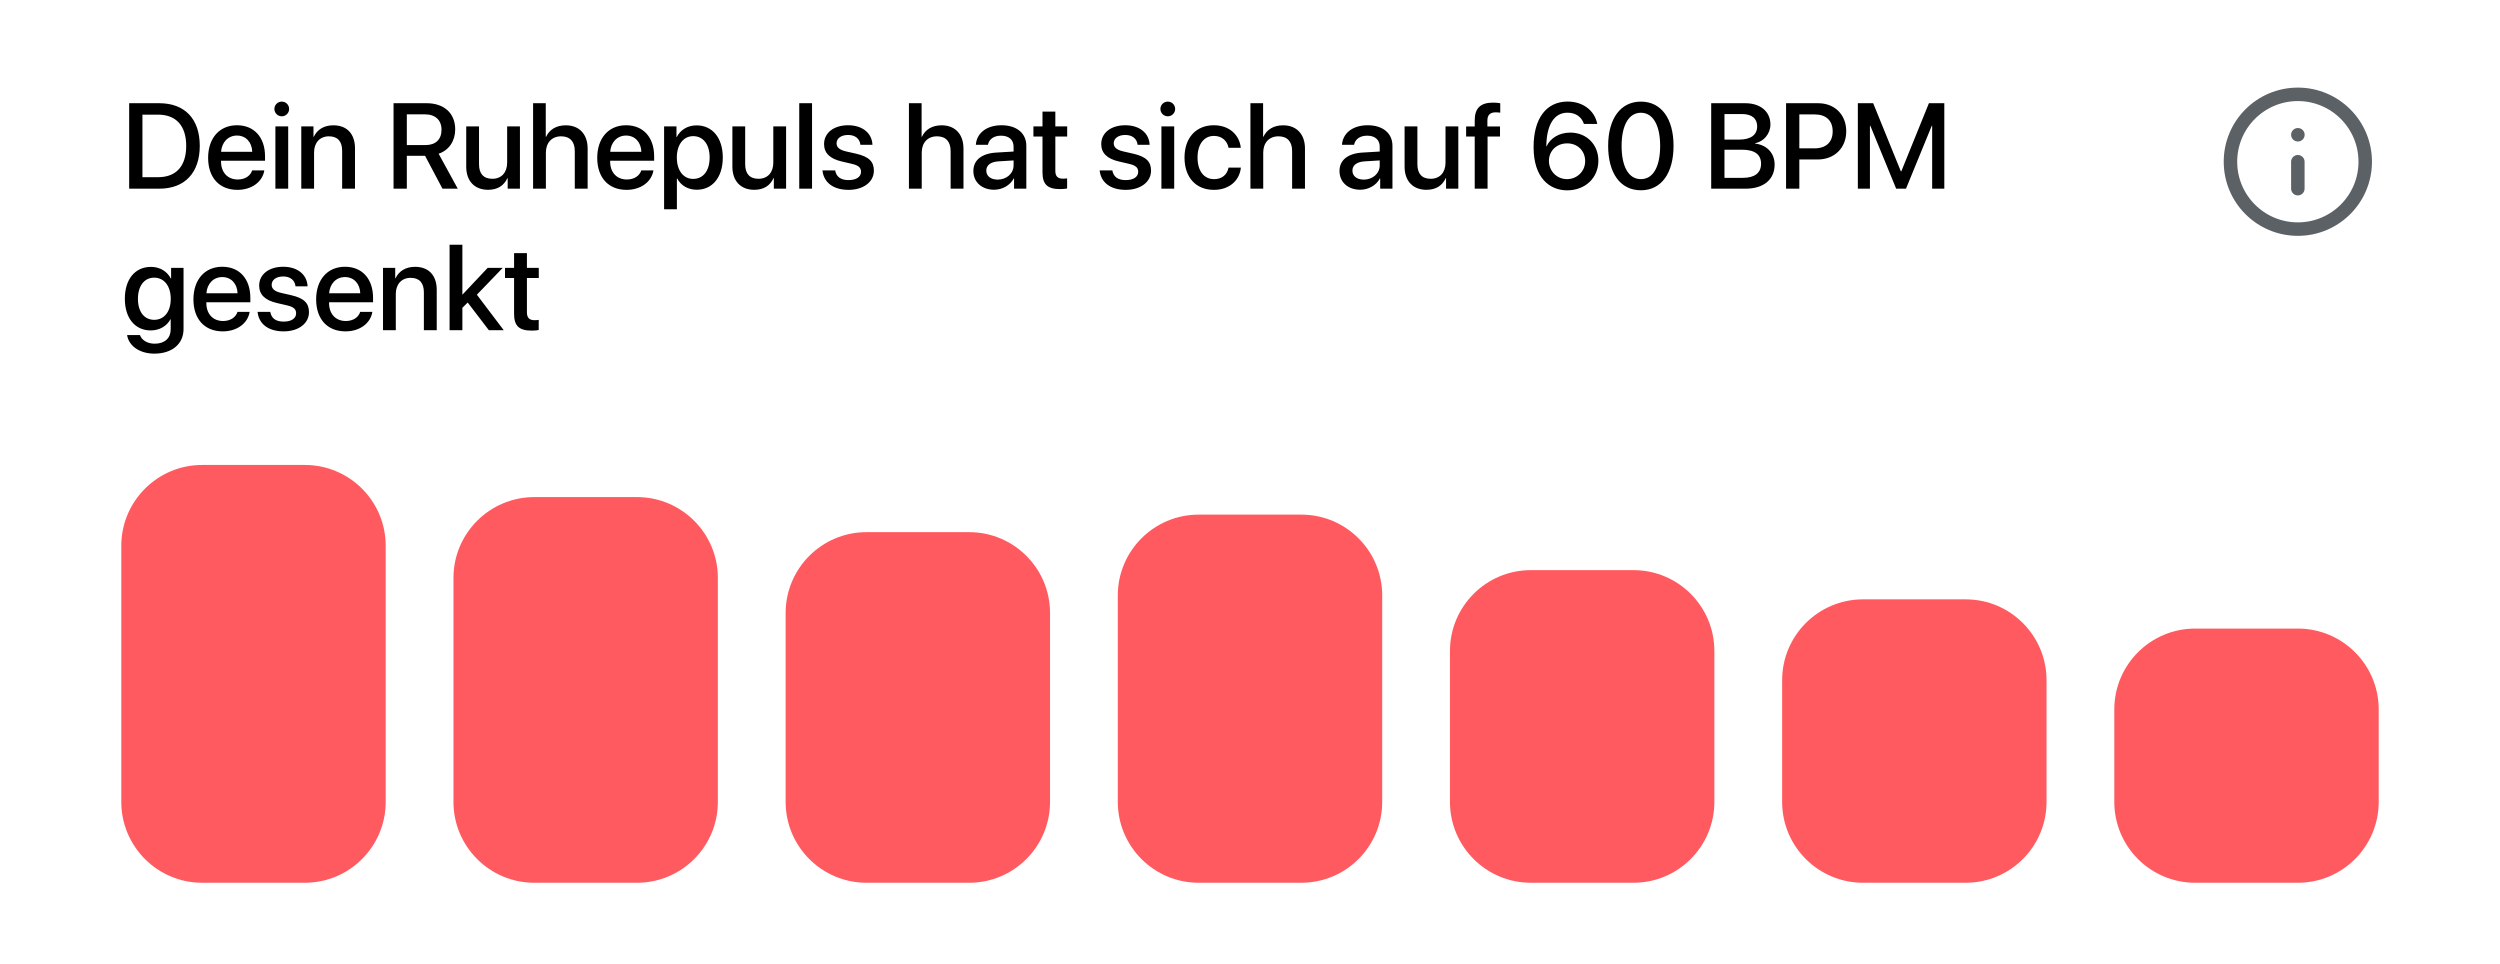 <svg width="371" height="143" viewBox="0 0 371 143" fill="none" xmlns="http://www.w3.org/2000/svg">
<g filter="url(#filter0_d)">
<rect x="8" y="4" width="355" height="127" rx="12" fill="white"/>
</g>
<path d="M19.169 15.317V28H23.643C27.422 28 29.645 25.645 29.645 21.637C29.645 17.638 27.413 15.317 23.643 15.317H19.169ZM21.138 17.014H23.458C26.139 17.014 27.633 18.666 27.633 21.654C27.633 24.651 26.148 26.295 23.458 26.295H21.138V17.014ZM37.424 25.284C37.169 26.093 36.369 26.638 35.288 26.638C33.768 26.638 32.801 25.574 32.801 23.966V23.852H39.331V23.201C39.331 20.398 37.731 18.587 35.165 18.587C32.555 18.587 30.885 20.52 30.885 23.421C30.885 26.339 32.528 28.176 35.244 28.176C37.362 28.176 38.962 26.972 39.226 25.284H37.424ZM35.165 20.116C36.492 20.116 37.389 21.109 37.433 22.524H32.81C32.906 21.127 33.838 20.116 35.165 20.116ZM41.818 17.26C42.425 17.26 42.908 16.768 42.908 16.17C42.908 15.563 42.425 15.08 41.818 15.08C41.212 15.08 40.72 15.563 40.72 16.17C40.72 16.768 41.212 17.26 41.818 17.26ZM40.869 28H42.768V18.754H40.869V28ZM44.71 28H46.608V22.612C46.608 21.18 47.47 20.23 48.806 20.23C50.124 20.23 50.774 20.995 50.774 22.384V28H52.682V22.015C52.682 19.896 51.513 18.596 49.474 18.596C48.05 18.596 47.065 19.246 46.565 20.301H46.52V18.754H44.71V28ZM60.372 23.122H63.079L65.663 28H67.931L65.092 22.814C66.639 22.296 67.553 20.907 67.553 19.193C67.553 16.829 65.927 15.317 63.316 15.317H58.403V28H60.372V23.122ZM60.372 16.97H63.079C64.6 16.97 65.522 17.831 65.522 19.246C65.522 20.696 64.652 21.531 63.132 21.531H60.372V16.97ZM77.159 18.754H75.261V24.142C75.261 25.583 74.435 26.532 73.064 26.532C71.754 26.532 71.086 25.776 71.086 24.37V18.754H69.188V24.739C69.188 26.857 70.418 28.167 72.431 28.167C73.846 28.167 74.786 27.543 75.296 26.436H75.34V28H77.159V18.754ZM79.11 28H81.009V22.656C81.009 21.197 81.87 20.23 83.276 20.23C84.612 20.23 85.298 21.048 85.298 22.41V28H87.205V22.041C87.205 19.949 85.992 18.596 83.962 18.596C82.556 18.596 81.545 19.22 81.035 20.301H80.991V15.317H79.11V28ZM95.168 25.284C94.913 26.093 94.113 26.638 93.032 26.638C91.512 26.638 90.545 25.574 90.545 23.966V23.852H97.075V23.201C97.075 20.398 95.476 18.587 92.909 18.587C90.299 18.587 88.629 20.52 88.629 23.421C88.629 26.339 90.272 28.176 92.988 28.176C95.106 28.176 96.706 26.972 96.97 25.284H95.168ZM92.909 20.116C94.236 20.116 95.133 21.109 95.177 22.524H90.554C90.65 21.127 91.582 20.116 92.909 20.116ZM103.368 18.605C102.032 18.605 100.969 19.281 100.424 20.345H100.389V18.754H98.552V31.059H100.45V26.48H100.494C101.021 27.508 102.076 28.158 103.403 28.158C105.724 28.158 107.262 26.304 107.262 23.377C107.262 20.45 105.715 18.605 103.368 18.605ZM102.867 26.55C101.408 26.55 100.441 25.302 100.441 23.377C100.441 21.47 101.417 20.204 102.867 20.204C104.37 20.204 105.311 21.443 105.311 23.377C105.311 25.319 104.37 26.55 102.867 26.55ZM116.657 18.754H114.759V24.142C114.759 25.583 113.933 26.532 112.562 26.532C111.252 26.532 110.584 25.776 110.584 24.37V18.754H108.686V24.739C108.686 26.857 109.916 28.167 111.929 28.167C113.344 28.167 114.284 27.543 114.794 26.436H114.838V28H116.657V18.754ZM118.608 28H120.507V15.317H118.608V28ZM122.291 21.373C122.291 22.718 123.161 23.561 124.919 23.966L126.422 24.317C127.433 24.546 127.775 24.898 127.775 25.495C127.775 26.251 127.072 26.726 125.93 26.726C124.77 26.726 124.11 26.251 123.935 25.284H122.054C122.229 27.042 123.618 28.176 125.93 28.176C128.109 28.176 129.683 27.016 129.683 25.328C129.683 23.992 128.962 23.254 127.072 22.814L125.569 22.472C124.567 22.243 124.146 21.848 124.146 21.268C124.146 20.529 124.831 20.028 125.859 20.028C126.923 20.028 127.582 20.591 127.688 21.487H129.472C129.41 19.782 128.013 18.587 125.859 18.587C123.732 18.587 122.291 19.721 122.291 21.373ZM134.886 28H136.784V22.656C136.784 21.197 137.646 20.23 139.052 20.23C140.388 20.23 141.073 21.048 141.073 22.41V28H142.98V22.041C142.98 19.949 141.768 18.596 139.737 18.596C138.331 18.596 137.32 19.22 136.811 20.301H136.767V15.317H134.886V28ZM147.524 28.158C148.737 28.158 149.906 27.508 150.442 26.48H150.486V28H152.306V21.628C152.306 19.773 150.873 18.587 148.632 18.587C146.347 18.587 144.923 19.817 144.817 21.487H146.61C146.777 20.661 147.463 20.134 148.562 20.134C149.722 20.134 150.416 20.749 150.416 21.777V22.489L147.885 22.639C145.688 22.762 144.448 23.755 144.448 25.372C144.448 27.033 145.714 28.158 147.524 28.158ZM148.052 26.655C147.032 26.655 146.364 26.128 146.364 25.319C146.364 24.528 147.006 24.027 148.14 23.948L150.416 23.808V24.537C150.416 25.741 149.379 26.655 148.052 26.655ZM154.705 16.565V18.754H153.36V20.257H154.705V25.565C154.705 27.35 155.435 28.061 157.307 28.061C157.729 28.061 158.15 28.026 158.361 27.974V26.471C158.238 26.497 157.931 26.515 157.737 26.515C156.964 26.515 156.612 26.154 156.612 25.355V20.257H158.37V18.754H156.612V16.565H154.705ZM163.424 21.373C163.424 22.718 164.294 23.561 166.052 23.966L167.555 24.317C168.565 24.546 168.908 24.898 168.908 25.495C168.908 26.251 168.205 26.726 167.062 26.726C165.902 26.726 165.243 26.251 165.067 25.284H163.187C163.362 27.042 164.751 28.176 167.062 28.176C169.242 28.176 170.815 27.016 170.815 25.328C170.815 23.992 170.095 23.254 168.205 22.814L166.702 22.472C165.7 22.243 165.278 21.848 165.278 21.268C165.278 20.529 165.964 20.028 166.992 20.028C168.056 20.028 168.715 20.591 168.82 21.487H170.604C170.543 19.782 169.146 18.587 166.992 18.587C164.865 18.587 163.424 19.721 163.424 21.373ZM173.303 17.26C173.909 17.26 174.393 16.768 174.393 16.17C174.393 15.563 173.909 15.08 173.303 15.08C172.696 15.08 172.204 15.563 172.204 16.17C172.204 16.768 172.696 17.26 173.303 17.26ZM172.354 28H174.252V18.754H172.354V28ZM184.131 21.936C183.964 20.116 182.514 18.587 180.132 18.587C177.504 18.587 175.781 20.441 175.781 23.377C175.781 26.365 177.504 28.176 180.149 28.176C182.373 28.176 183.946 26.84 184.148 24.871H182.32C182.101 25.943 181.336 26.585 180.167 26.585C178.69 26.585 177.715 25.407 177.715 23.377C177.715 21.391 178.682 20.169 180.149 20.169C181.389 20.169 182.127 20.951 182.32 21.936H184.131ZM185.563 28H187.462V22.656C187.462 21.197 188.323 20.23 189.729 20.23C191.065 20.23 191.751 21.048 191.751 22.41V28H193.658V22.041C193.658 19.949 192.445 18.596 190.415 18.596C189.009 18.596 187.998 19.22 187.488 20.301H187.444V15.317H185.563V28ZM201.858 28.158C203.071 28.158 204.24 27.508 204.776 26.48H204.82V28H206.64V21.628C206.64 19.773 205.207 18.587 202.966 18.587C200.681 18.587 199.257 19.817 199.151 21.487H200.944C201.111 20.661 201.797 20.134 202.896 20.134C204.056 20.134 204.75 20.749 204.75 21.777V22.489L202.219 22.639C200.021 22.762 198.782 23.755 198.782 25.372C198.782 27.033 200.048 28.158 201.858 28.158ZM202.386 26.655C201.366 26.655 200.698 26.128 200.698 25.319C200.698 24.528 201.34 24.027 202.474 23.948L204.75 23.808V24.537C204.75 25.741 203.713 26.655 202.386 26.655ZM216.413 18.754H214.515V24.142C214.515 25.583 213.688 26.532 212.317 26.532C211.008 26.532 210.34 25.776 210.34 24.37V18.754H208.441V24.739C208.441 26.857 209.672 28.167 211.685 28.167C213.1 28.167 214.04 27.543 214.55 26.436H214.594V28H216.413V18.754ZM218.848 28H220.755V20.257H222.601V18.771H220.729V17.901C220.729 17.084 221.115 16.671 221.941 16.671C222.196 16.671 222.451 16.689 222.636 16.724V15.317C222.39 15.273 221.959 15.229 221.572 15.229C219.691 15.229 218.848 16.073 218.848 17.866V18.771H217.573V20.257H218.848V28ZM232.567 28.246C235.248 28.246 237.199 26.4 237.199 23.852C237.199 21.452 235.45 19.677 233.024 19.677C231.302 19.677 230.019 20.573 229.509 21.725H229.474C229.5 18.569 230.607 16.724 232.62 16.724C233.833 16.724 234.712 17.339 235.055 18.394H237.032C236.654 16.398 234.905 15.071 232.638 15.071C229.465 15.071 227.584 17.585 227.584 21.83C227.584 26.427 229.983 28.246 232.567 28.246ZM232.541 26.585C231.038 26.585 229.86 25.39 229.86 23.878C229.86 22.375 231.012 21.276 232.567 21.276C234.123 21.276 235.239 22.384 235.239 23.922C235.239 25.407 234.044 26.585 232.541 26.585ZM243.51 28.237C246.56 28.237 248.353 25.68 248.353 21.637C248.353 17.62 246.542 15.08 243.51 15.08C240.478 15.08 238.649 17.629 238.649 21.645C238.649 25.689 240.451 28.237 243.51 28.237ZM243.51 26.585C241.673 26.585 240.645 24.713 240.645 21.645C240.645 18.622 241.699 16.732 243.51 16.732C245.32 16.732 246.366 18.613 246.366 21.645C246.366 24.722 245.338 26.585 243.51 26.585ZM259.031 28C261.729 28 263.355 26.646 263.355 24.414C263.355 22.727 262.195 21.505 260.473 21.311V21.241C261.738 21.03 262.731 19.826 262.731 18.481C262.731 16.565 261.255 15.317 259.005 15.317H253.942V28H259.031ZM255.911 16.926H258.53C259.954 16.926 260.763 17.576 260.763 18.754C260.763 20.011 259.822 20.714 258.117 20.714H255.911V16.926ZM255.911 26.392V22.217H258.513C260.376 22.217 261.343 22.92 261.343 24.291C261.343 25.662 260.402 26.392 258.627 26.392H255.911ZM265.052 15.317V28H267.021V23.667H269.745C272.232 23.667 273.981 21.962 273.981 19.483C273.981 17.014 272.268 15.317 269.807 15.317H265.052ZM267.021 16.979H269.288C270.993 16.979 271.969 17.893 271.969 19.492C271.969 21.092 270.993 22.015 269.279 22.015H267.021V16.979ZM288.536 28V15.317H286.251L282.155 25.425H282.085L277.98 15.317H275.704V28H277.497V18.666H277.559L281.391 28H282.85L286.673 18.666H286.734V28H288.536ZM22.895 52.48C25.532 52.48 27.237 51.039 27.237 48.833V39.754H25.392V41.336H25.356C24.794 40.264 23.722 39.605 22.412 39.605C20.039 39.605 18.527 41.433 18.527 44.342C18.527 47.225 20.048 49.035 22.368 49.035C23.686 49.035 24.776 48.376 25.295 47.374H25.33V48.895C25.33 50.16 24.451 51.004 22.966 51.004C21.885 51.004 21.041 50.494 20.769 49.721H18.861C19.099 51.32 20.716 52.48 22.895 52.48ZM22.878 47.462C21.419 47.462 20.47 46.284 20.47 44.351C20.47 42.426 21.419 41.204 22.878 41.204C24.363 41.204 25.339 42.452 25.339 44.351C25.339 46.258 24.363 47.462 22.878 47.462ZM35.244 46.284C34.989 47.093 34.19 47.638 33.108 47.638C31.588 47.638 30.621 46.574 30.621 44.966V44.852H37.151V44.201C37.151 41.398 35.552 39.587 32.985 39.587C30.375 39.587 28.705 41.52 28.705 44.421C28.705 47.339 30.349 49.176 33.065 49.176C35.183 49.176 36.782 47.972 37.046 46.284H35.244ZM32.985 41.116C34.312 41.116 35.209 42.109 35.253 43.524H30.63C30.727 42.127 31.658 41.116 32.985 41.116ZM38.461 42.373C38.461 43.718 39.331 44.562 41.089 44.966L42.592 45.317C43.602 45.546 43.945 45.898 43.945 46.495C43.945 47.251 43.242 47.726 42.1 47.726C40.94 47.726 40.28 47.251 40.105 46.284H38.224C38.399 48.042 39.788 49.176 42.1 49.176C44.279 49.176 45.852 48.016 45.852 46.328C45.852 44.992 45.132 44.254 43.242 43.815L41.739 43.472C40.737 43.243 40.315 42.848 40.315 42.268C40.315 41.529 41.001 41.028 42.029 41.028C43.093 41.028 43.752 41.591 43.857 42.487H45.642C45.58 40.782 44.183 39.587 42.029 39.587C39.902 39.587 38.461 40.721 38.461 42.373ZM53.455 46.284C53.2 47.093 52.4 47.638 51.319 47.638C49.799 47.638 48.832 46.574 48.832 44.966V44.852H55.362V44.201C55.362 41.398 53.763 39.587 51.196 39.587C48.586 39.587 46.916 41.52 46.916 44.421C46.916 47.339 48.56 49.176 51.275 49.176C53.394 49.176 54.993 47.972 55.257 46.284H53.455ZM51.196 41.116C52.523 41.116 53.42 42.109 53.464 43.524H48.841C48.938 42.127 49.869 41.116 51.196 41.116ZM56.839 49H58.737V43.612C58.737 42.18 59.599 41.23 60.935 41.23C62.253 41.23 62.903 41.995 62.903 43.384V49H64.811V43.015C64.811 40.897 63.642 39.596 61.602 39.596C60.179 39.596 59.194 40.246 58.693 41.301H58.649V39.754H56.839V49ZM68.634 43.718H68.616V36.317H66.718V49H68.616V45.678L69.407 44.895L72.545 49H74.751L70.769 43.735L74.602 39.754H72.369L68.634 43.718ZM76.289 37.565V39.754H74.944V41.257H76.289V46.565C76.289 48.35 77.019 49.062 78.891 49.062C79.312 49.062 79.734 49.026 79.945 48.974V47.471C79.822 47.497 79.515 47.515 79.321 47.515C78.548 47.515 78.196 47.154 78.196 46.355V41.257H79.954V39.754H78.196V37.565H76.289Z" fill="black"/>
<path d="M18 81C18 74.373 23.373 69 30 69H45.237C51.865 69 57.237 74.373 57.237 81V119C57.237 125.627 51.865 131 45.237 131H30C23.373 131 18 125.627 18 119V81Z" fill="#FF5A5F"/>
<path d="M67.294 85.769C67.294 79.142 72.666 73.769 79.294 73.769H94.531C101.158 73.769 106.531 79.142 106.531 85.769V119C106.531 125.627 101.158 131 94.531 131H79.294C72.666 131 67.294 125.627 67.294 119V85.769Z" fill="#FF5A5F"/>
<path d="M116.588 90.972C116.588 84.345 121.96 78.972 128.588 78.972H143.825C150.452 78.972 155.825 84.345 155.825 90.972V119C155.825 125.627 150.452 131 143.825 131H128.588C121.96 131 116.588 125.627 116.588 119V90.972Z" fill="#FF5A5F"/>
<path d="M165.881 88.371C165.881 81.743 171.254 76.371 177.881 76.371H193.119C199.746 76.371 205.119 81.743 205.119 88.371V119C205.119 125.627 199.746 131 193.119 131H177.881C171.254 131 165.881 125.627 165.881 119V88.371Z" fill="#FF5A5F"/>
<path d="M215.175 96.608C215.175 89.981 220.548 84.608 227.175 84.608H242.412C249.04 84.608 254.412 89.981 254.412 96.608V119C254.412 125.627 249.04 131 242.412 131H227.175C220.548 131 215.175 125.627 215.175 119V96.608Z" fill="#FF5A5F"/>
<path d="M264.469 100.944C264.469 94.317 269.842 88.944 276.469 88.944H291.706C298.334 88.944 303.706 94.317 303.706 100.944V119C303.706 125.627 298.334 131 291.706 131H276.469C269.842 131 264.469 125.627 264.469 119V100.944Z" fill="#FF5A5F"/>
<path d="M313.763 105.28C313.763 98.652 319.135 93.28 325.763 93.28H341C347.627 93.28 353 98.652 353 105.28V119C353 125.627 347.627 131 341 131H325.763C319.135 131 313.763 125.627 313.763 119V105.28Z" fill="#FF5A5F"/>
<path d="M341 34C346.523 34 351 29.523 351 24C351 18.477 346.523 14 341 14C335.477 14 331 18.477 331 24C331 29.523 335.477 34 341 34Z" stroke="#5C6166" stroke-width="2" stroke-linecap="round" stroke-linejoin="round"/>
<path d="M341 28V24" stroke="#5C6166" stroke-width="2" stroke-linecap="round" stroke-linejoin="round"/>
<path d="M341 20H341.01" stroke="#5C6166" stroke-width="2" stroke-linecap="round" stroke-linejoin="round"/>
<defs>
<filter id="filter0_d" x="0" y="0" width="371" height="143" filterUnits="userSpaceOnUse" color-interpolation-filters="sRGB">
<feFlood flood-opacity="0" result="BackgroundImageFix"/>
<feColorMatrix in="SourceAlpha" type="matrix" values="0 0 0 0 0 0 0 0 0 0 0 0 0 0 0 0 0 0 127 0"/>
<feOffset dy="4"/>
<feGaussianBlur stdDeviation="4"/>
<feColorMatrix type="matrix" values="0 0 0 0 0 0 0 0 0 0 0 0 0 0 0 0 0 0 0.08 0"/>
<feBlend mode="normal" in2="BackgroundImageFix" result="effect1_dropShadow"/>
<feBlend mode="normal" in="SourceGraphic" in2="effect1_dropShadow" result="shape"/>
</filter>
</defs>
</svg>
